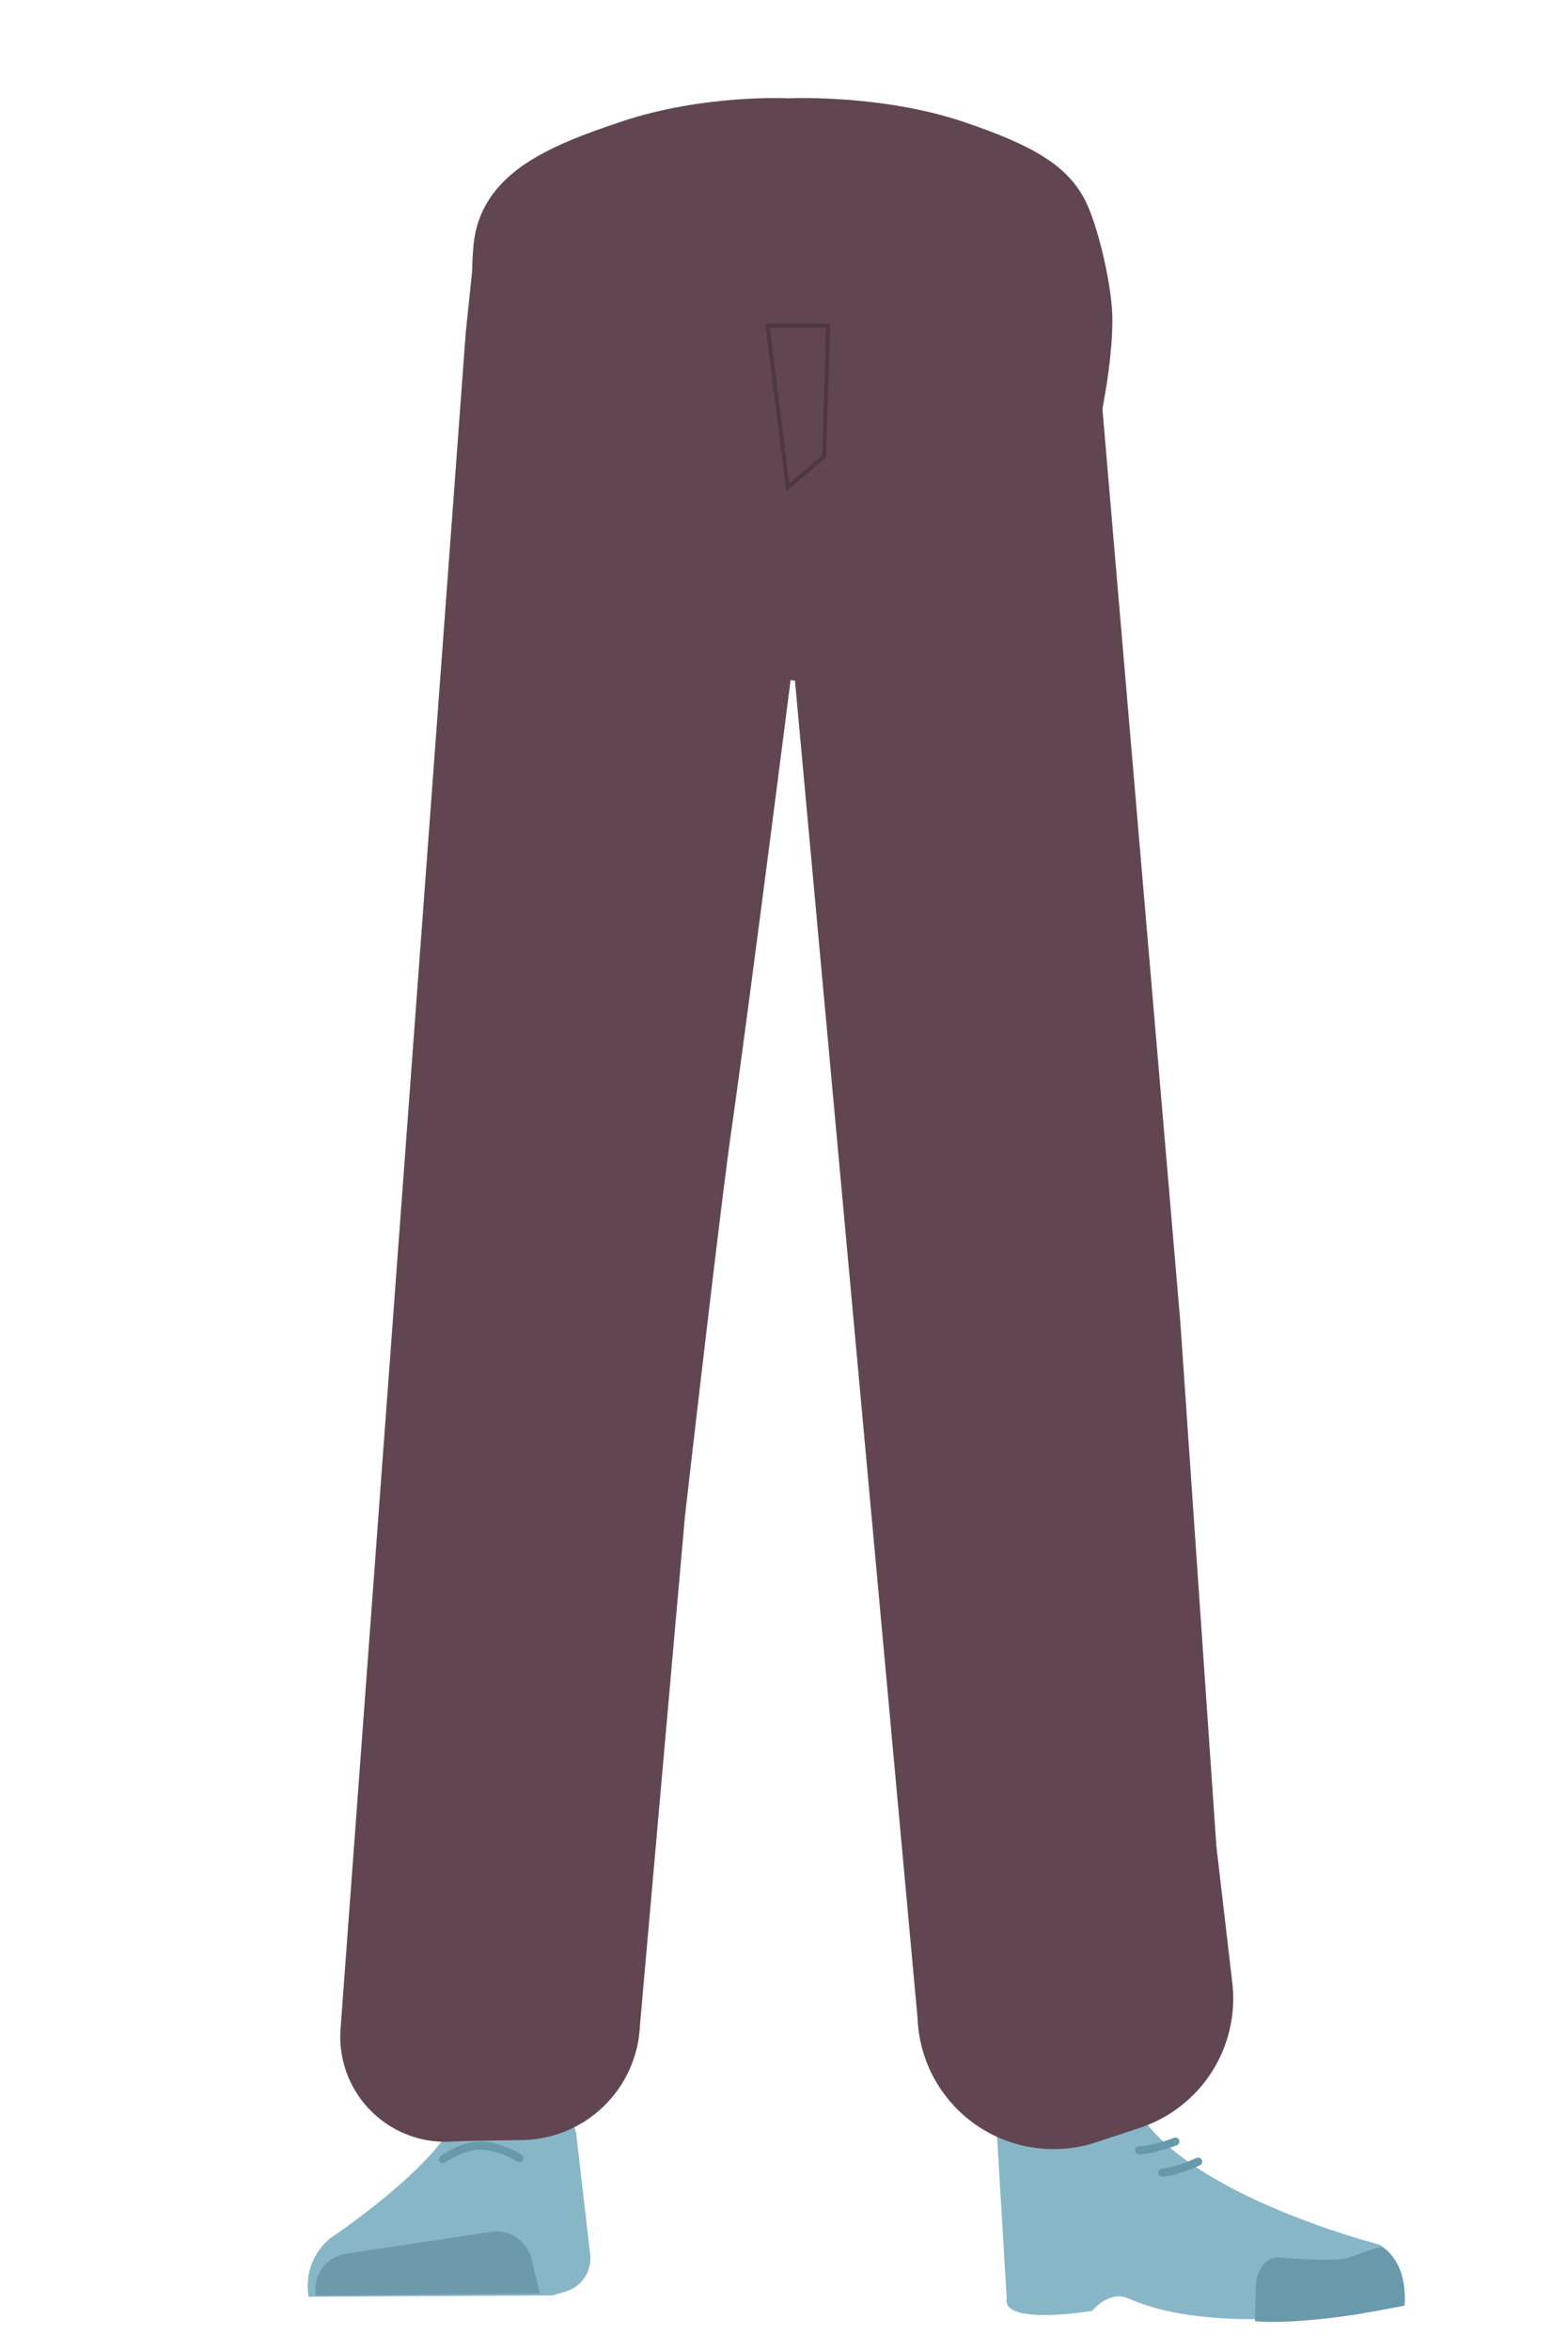 <svg xmlns="http://www.w3.org/2000/svg" viewBox="0 0 388 581.43"><defs><style>.cls-1{fill:#614652;}.cls-2{fill:#944e31;}.cls-3{fill:#87b6c7;}.cls-4{fill:#6c9aab;}.cls-5{fill:#699aab;}.cls-6,.cls-7,.cls-8{fill:none;stroke-miterlimit:10;}.cls-6{stroke:#699aab;}.cls-6,.cls-7{stroke-linecap:round;stroke-width:2px;}.cls-7{stroke:#669aab;}.cls-8{stroke:#4f3742;}</style></defs><g id="Calque_1" data-name="Calque 1"><path class="cls-1" d="M238.28,30.1c17.9,6,25.7,11.06,30,19,3.45,6.45,6.69,21.23,6.95,28.6.6,17.31-8.61,60.83-24.29,75.35-15.95,14.77-93.92,14.77-109.87,0-15.68-14.52-24.89-58-24.29-75.35.26-7.37-.25-9.3.35-16.59,1.5-18.18,18.66-25,36.55-31,20.48-6.87,41.31-5.79,41.31-5.79S217.8,23.23,238.28,30.1Z"/></g><g id="Calque_7" data-name="Calque 7"><path class="cls-2" d="M137.11,262.12c-13.93-.19-22.34,6.71-24.88,18.16,0,0-7.1,55.37-8.31,77-1.93,34.69,2.48,101.6,7.19,136,1,7.53,3,30.27,3,30.27a13.12,13.12,0,0,0,13.21,11.83h0a13.12,13.12,0,0,0,12.9-11.81s2.23-26.14,3.49-34.79c4.58-31.35,18-93.52,20-125.14,1.22-19-.44-77.51-.44-77.51C162.49,267,149,262.7,137.11,262.12Z"/><path class="cls-3" d="M126.61,515.55h0a16,16,0,0,0-14.11,9.16h0c-5.85,12.34-30.56,28.87-30.56,28.87a15.14,15.14,0,0,0-5.55,14.63h0l60.27-.33,3.39-1a8.53,8.53,0,0,0,6-9l-3.46-30A16,16,0,0,0,126.61,515.55Z"/><path class="cls-4" d="M78.12,567.91h0a9,9,0,0,1,7.53-10.36l35.84-5.41a9,9,0,0,1,10.07,6.76l2.06,8.51Z"/><path class="cls-2" d="M252.92,262.12c12.43-.19,19.94,6.71,22.21,18.16,0,0,14.38,53.37,15.45,75,1.73,34.69-10.25,103.6-14.45,138-.92,7.53-2.67,30.27-2.67,30.27-.6,6.77-5.72,11.91-11.79,11.83h0c-6-.08-10.93-5.16-11.52-11.81,0,0-2-26.14-3.12-34.79-4.09-31.35-16.08-93.52-17.88-125.14-1.09-19,.4-77.51.4-77.51.7-19.22,12.72-23.47,23.37-24.05Z"/><path class="cls-2" d="M275.92,511.71c-1.21,34,40.06,38.37,40.06,38.37,4.42,3.47-67,21.84-66.62,17.8,0,0,1.46-52-1-65.21C246.56,493.39,276.63,491.74,275.92,511.71Z"/><path class="cls-3" d="M263.06,530.56c6.38-2.18,5.92-6.82,8.46-9.37,1.54-1.54,7.87-3.19,8.8-1.22,10.68,22.66,61.16,35.37,61.16,35.37,5.35,3.82,6.56,9.1,5.55,14.63h0s-43.78,9.37-67.77-1.33c-4.81-2.15-9,3.06-9,3.06s-22.42,3.73-21.15-3.06l-2.54-42.71C248.3,518.55,252.1,534.3,263.06,530.56Z"/><path class="cls-5" d="M347.54,570.41c.85-9-4.26-14.65-6-14.43-2.5.32-6.5,2.39-9,2.82-4,.68-15.95-.29-15.95-.29-3.08-.32-5.62,2.76-5.86,7.09l-.2,8.64s7.32,1,24.63-1.59C338.06,572.22,347.54,570.41,347.54,570.41Z"/><path class="cls-1" d="M117.44,61.35,115.27,82l-31,419.91a26,26,0,0,0,27.11,27.93l3.66-.16,14.23-.24a29.6,29.6,0,0,0,29.07-28.21l11.14-126s8.75-76.5,11.56-96C185.12,250.78,196.18,164,196.18,164l1.76-103.55Z"/><path class="cls-1" d="M188.9,72l1.64,95.62,6.17.77,30.34,330.88A33.67,33.67,0,0,0,271.22,530L282,526.44a33.68,33.68,0,0,0,22.93-35.93L301,456.83l-8.92-129.65L271.25,83.06,195.12,72.44Z"/><path class="cls-6" d="M109.64,534.16s4.74-3.36,8.91-3.36c5.11,0,10,3.12,10,3.12"/><path class="cls-7" d="M290.83,529.81s-5.11,2.07-9,2.15"/><path class="cls-7" d="M296.49,534.77s-5,2.4-8.87,2.74"/><polygon class="cls-8" points="194.93 120.59 189.93 80.59 204.93 80.59 203.93 112.87 194.93 120.59"/></g></svg>